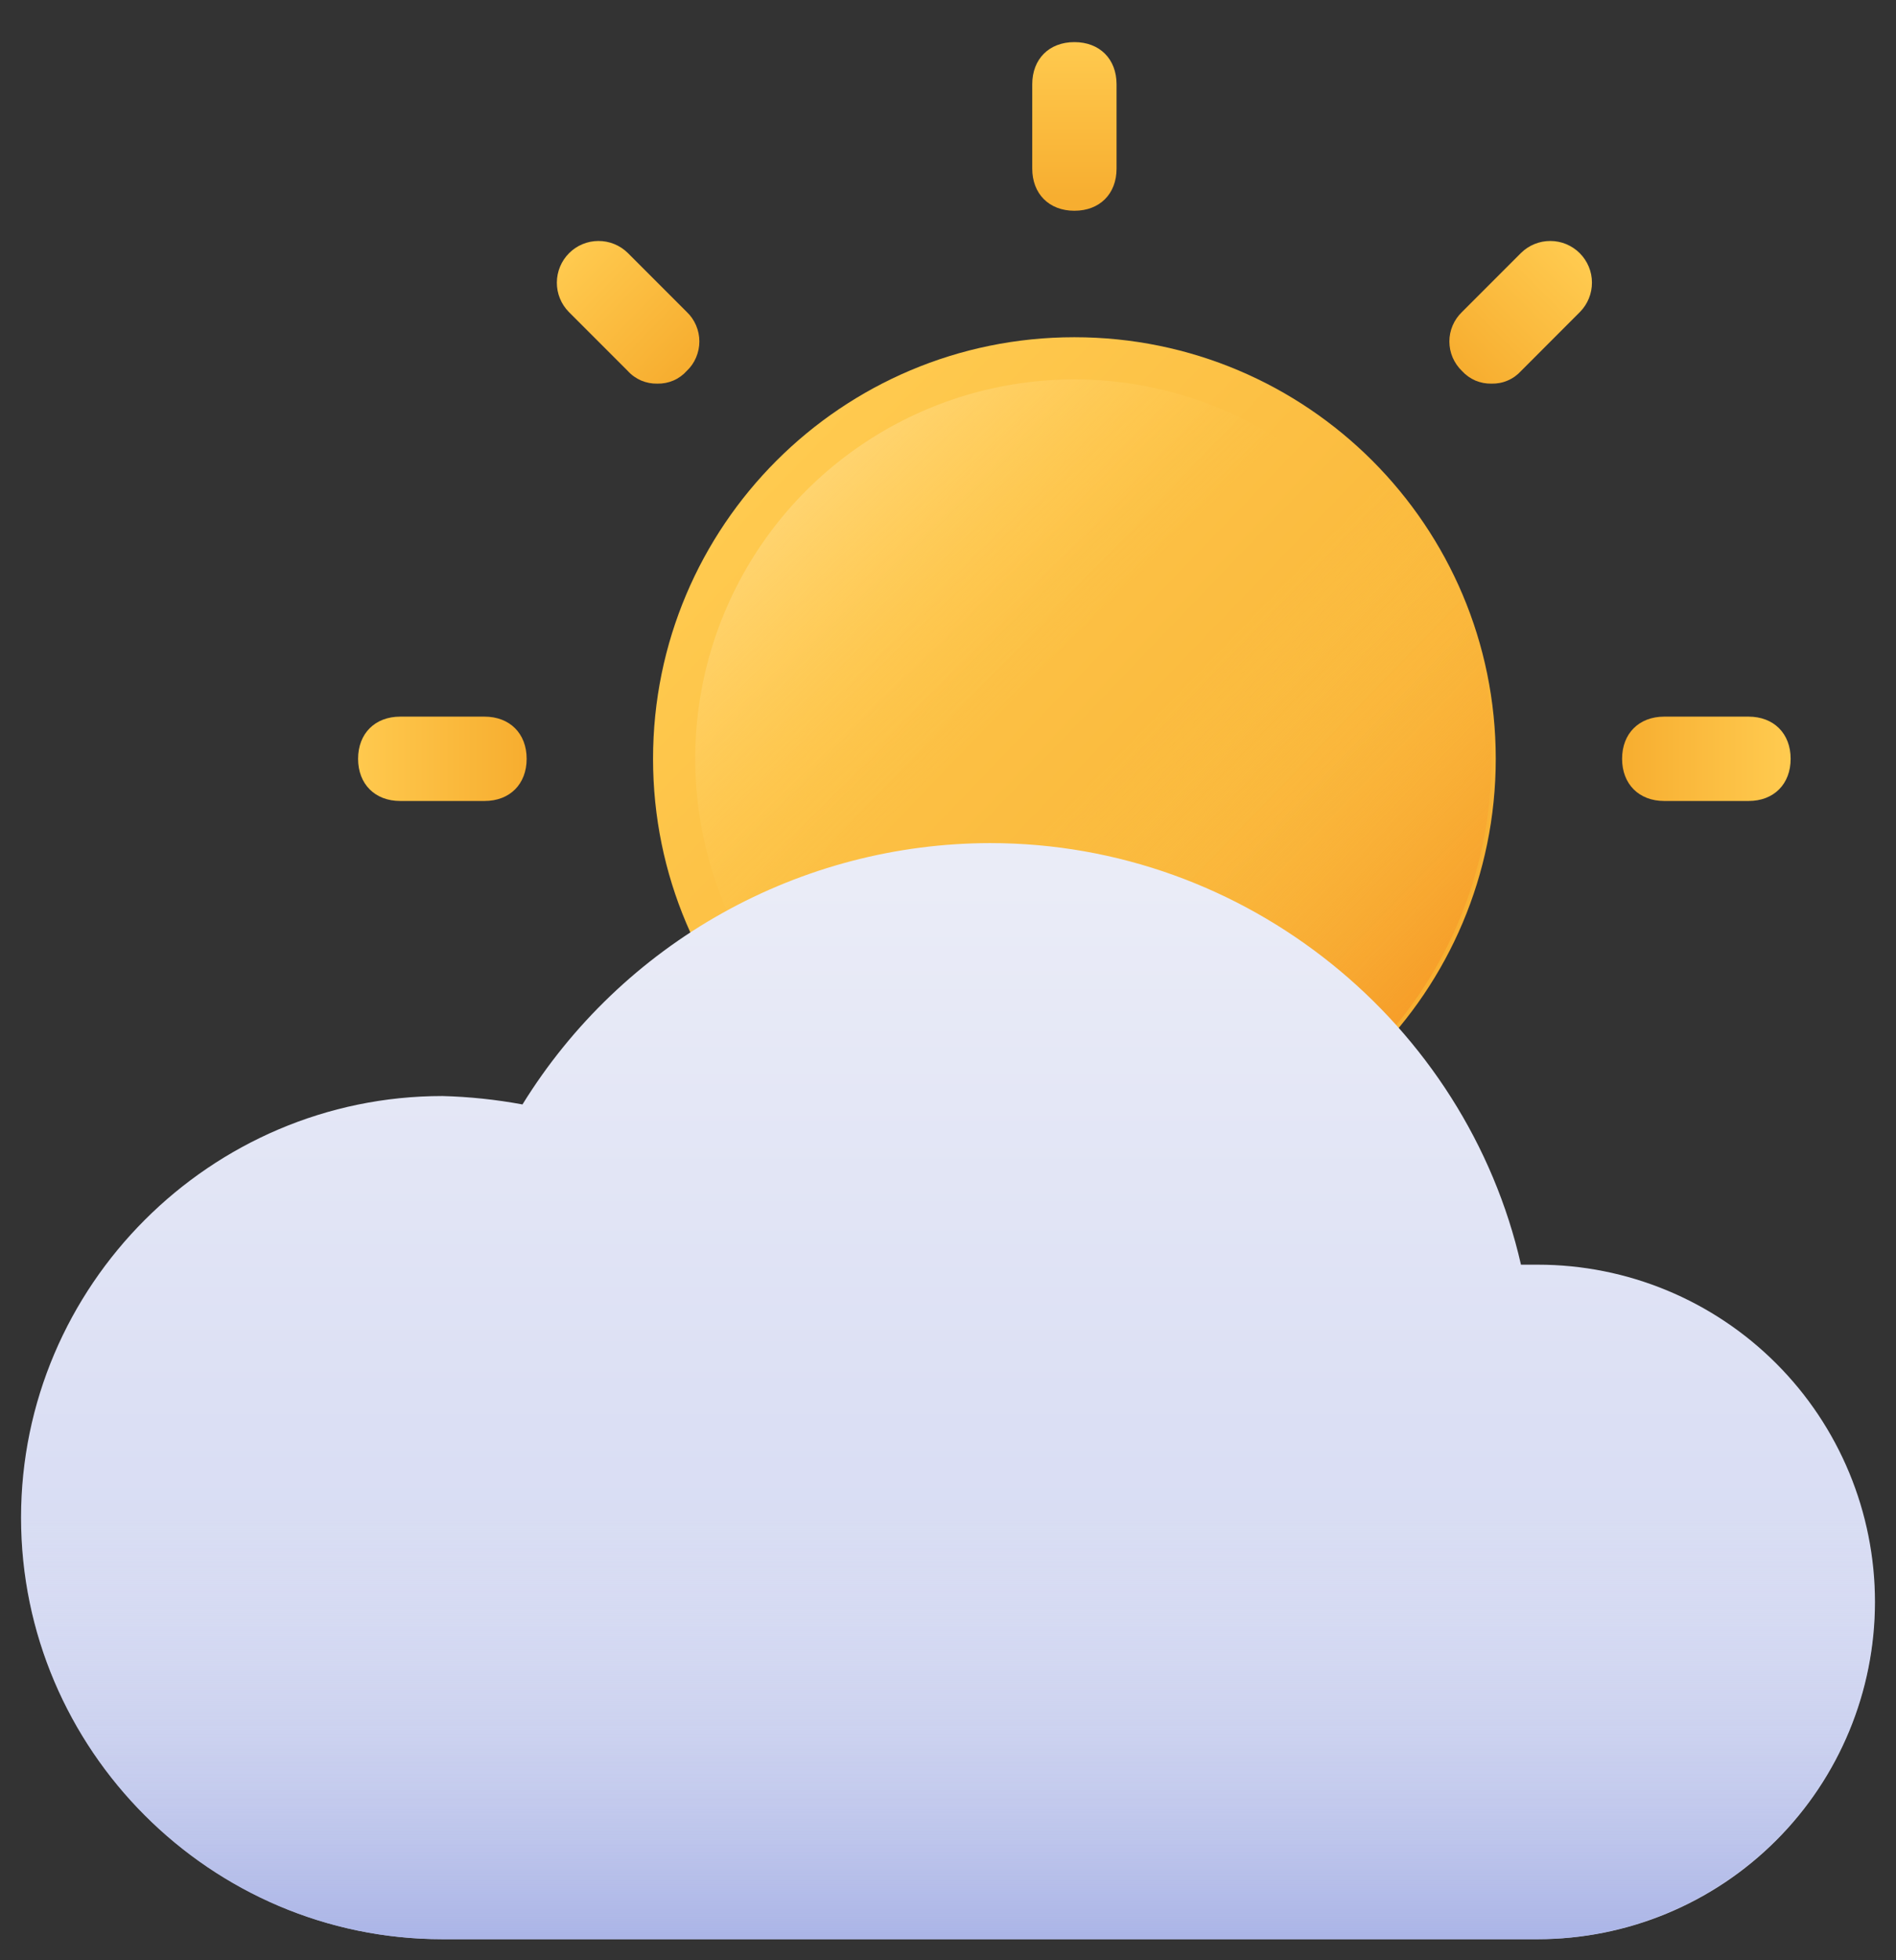 <svg width="30" height="31" viewBox="0 0 30 31" fill="none" xmlns="http://www.w3.org/2000/svg">
<rect x="0" y="0" width="30" height="31" fill="#333333" stroke="none"/>
<path d="M17 18.667C20.682 18.667 23.667 15.682 23.667 12C23.667 8.318 20.682 5.333 17 5.333C13.318 5.333 10.333 8.318 10.333 12C10.333 15.682 13.318 18.667 17 18.667Z" fill="url(#paint0_linear_207_1674)"/>
<path d="M17 18C15.813 18 14.653 17.648 13.667 16.989C12.68 16.329 11.911 15.393 11.457 14.296C11.003 13.2 10.884 11.993 11.115 10.829C11.347 9.666 11.918 8.596 12.757 7.757C13.597 6.918 14.666 6.347 15.829 6.115C16.993 5.884 18.2 6.003 19.296 6.457C20.392 6.911 21.329 7.68 21.989 8.667C22.648 9.653 23 10.813 23 12C23.003 12.789 22.85 13.571 22.55 14.3C22.25 15.029 21.808 15.692 21.25 16.25C20.692 16.808 20.029 17.25 19.3 17.55C18.571 17.85 17.789 18.003 17 18Z" fill="url(#paint1_linear_207_1674)"/>
<path d="M21.6 7.2L12 16.467C12.624 17.156 13.385 17.707 14.235 18.086C15.084 18.465 16.003 18.663 16.933 18.667C20.599 18.667 23.6 15.667 23.6 12C23.667 10.133 22.867 8.4 21.6 7.2Z" fill="url(#paint2_linear_207_1674)"/>
<path d="M24.333 20H24.066C23.2 16.2 19.736 13.333 15.667 13.333C14.184 13.335 12.725 13.716 11.431 14.439C10.136 15.162 9.047 16.204 8.267 17.466C7.849 17.389 7.425 17.344 7 17.333C3.333 17.333 0.333 20.333 0.333 24C0.333 27.667 3.333 30.667 7 30.667H24.333C25.748 30.667 27.104 30.105 28.104 29.105C29.105 28.105 29.667 26.748 29.667 25.333C29.667 23.919 29.105 22.562 28.104 21.562C27.104 20.562 25.748 20 24.333 20Z" fill="url(#paint3_linear_207_1674)"/>
<path d="M17 3.333C16.6 3.333 16.333 3.066 16.333 2.666V1.333C16.333 0.933 16.6 0.666 17 0.666C17.4 0.666 17.667 0.933 17.667 1.333V2.667C17.667 3.067 17.4 3.333 17 3.333Z" fill="url(#paint4_linear_207_1674)"/>
<path d="M7.667 12.667H6.333C5.933 12.667 5.666 12.4 5.666 12C5.666 11.6 5.933 11.333 6.333 11.333H7.666C8.066 11.333 8.333 11.6 8.333 12C8.333 12.4 8.067 12.667 7.667 12.667Z" fill="url(#paint5_linear_207_1674)"/>
<path d="M27.667 12.667H26.333C25.933 12.667 25.666 12.4 25.666 12C25.666 11.6 25.933 11.333 26.333 11.333H27.666C28.066 11.333 28.333 11.6 28.333 12C28.333 12.4 28.067 12.667 27.667 12.667Z" fill="url(#paint6_linear_207_1674)"/>
<path d="M23.6 6.067C23.512 6.069 23.425 6.052 23.344 6.018C23.264 5.983 23.192 5.932 23.133 5.867C23.07 5.807 23.02 5.734 22.985 5.654C22.951 5.574 22.933 5.488 22.933 5.4C22.933 5.313 22.951 5.227 22.985 5.147C23.02 5.066 23.07 4.994 23.133 4.934L24.067 4C24.191 3.878 24.358 3.81 24.532 3.811C24.706 3.811 24.873 3.881 24.996 4.004C25.119 4.127 25.189 4.294 25.189 4.468C25.19 4.642 25.122 4.809 25 4.933L24.067 5.867C24.008 5.932 23.936 5.984 23.855 6.018C23.775 6.053 23.687 6.069 23.6 6.067Z" fill="url(#paint7_linear_207_1674)"/>
<path d="M10.4 6.067C10.313 6.069 10.226 6.052 10.145 6.018C10.065 5.983 9.992 5.932 9.934 5.867L9 4.933C8.878 4.809 8.81 4.642 8.811 4.468C8.812 4.294 8.881 4.127 9.004 4.004C9.127 3.881 9.294 3.811 9.468 3.811C9.642 3.81 9.809 3.878 9.933 4L10.866 4.933C10.93 4.993 10.98 5.066 11.014 5.146C11.048 5.226 11.066 5.312 11.066 5.4C11.066 5.487 11.048 5.573 11.014 5.653C10.98 5.734 10.93 5.806 10.866 5.866C10.808 5.931 10.736 5.983 10.655 6.018C10.575 6.052 10.488 6.069 10.4 6.067Z" fill="url(#paint8_linear_207_1674)"/>
<path d="M0.467 22.667C0.386 23.107 0.341 23.553 0.333 24C0.333 27.667 3.333 30.667 7 30.667H24.333C25.746 30.663 27.1 30.099 28.1 29.1C29.099 28.101 29.662 26.747 29.666 25.334C29.669 24.395 29.415 23.473 28.933 22.667H0.467Z" fill="url(#paint9_linear_207_1674)"/>
<defs>
<linearGradient id="paint0_linear_207_1674" x1="12.2" y1="7.44" x2="22.333" y2="17.173" gradientUnits="userSpaceOnUse">
<stop stop-color="#FFCA4F"/>
<stop offset="1" stop-color="#F7AE30"/>
</linearGradient>
<linearGradient id="paint1_linear_207_1674" x1="12.08" y1="6.96" x2="16.04" y2="11.04" gradientUnits="userSpaceOnUse">
<stop stop-color="#FFD980"/>
<stop offset="1" stop-color="#FFCA4F" stop-opacity="0"/>
</linearGradient>
<linearGradient id="paint2_linear_207_1674" x1="17.338" y1="12.253" x2="22.73" y2="17.477" gradientUnits="userSpaceOnUse">
<stop stop-color="#FFCA4F" stop-opacity="0"/>
<stop offset="1" stop-color="#F4901F"/>
</linearGradient>
<linearGradient id="paint3_linear_207_1674" x1="15" y1="13.959" x2="15" y2="30.773" gradientUnits="userSpaceOnUse">
<stop stop-color="#EAECF7"/>
<stop offset="1" stop-color="#CDD3F1"/>
</linearGradient>
<linearGradient id="paint4_linear_207_1674" x1="17" y1="0.667" x2="17" y2="3.12" gradientUnits="userSpaceOnUse">
<stop stop-color="#FFCA4F"/>
<stop offset="1" stop-color="#F7AE30"/>
</linearGradient>
<linearGradient id="paint5_linear_207_1674" x1="5.587" y1="12.107" x2="8.254" y2="12.107" gradientUnits="userSpaceOnUse">
<stop stop-color="#FFCA4F"/>
<stop offset="1" stop-color="#F7AE30"/>
</linearGradient>
<linearGradient id="paint6_linear_207_1674" x1="28.227" y1="12.107" x2="25.72" y2="12.107" gradientUnits="userSpaceOnUse">
<stop stop-color="#FFCA4F"/>
<stop offset="1" stop-color="#F7AE30"/>
</linearGradient>
<linearGradient id="paint7_linear_207_1674" x1="24.883" y1="4.011" x2="23.115" y2="5.779" gradientUnits="userSpaceOnUse">
<stop stop-color="#FFCA4F"/>
<stop offset="1" stop-color="#F7AE30"/>
</linearGradient>
<linearGradient id="paint8_linear_207_1674" x1="9.05" y1="3.965" x2="10.863" y2="5.734" gradientUnits="userSpaceOnUse">
<stop stop-color="#FFCA4F"/>
<stop offset="1" stop-color="#F7AE30"/>
</linearGradient>
<linearGradient id="paint9_linear_207_1674" x1="15" y1="24.027" x2="15" y2="31.787" gradientUnits="userSpaceOnUse">
<stop stop-color="#E2E5F4" stop-opacity="0"/>
<stop offset="1" stop-color="#9AA6E2"/>
</linearGradient>
</defs>
</svg>
